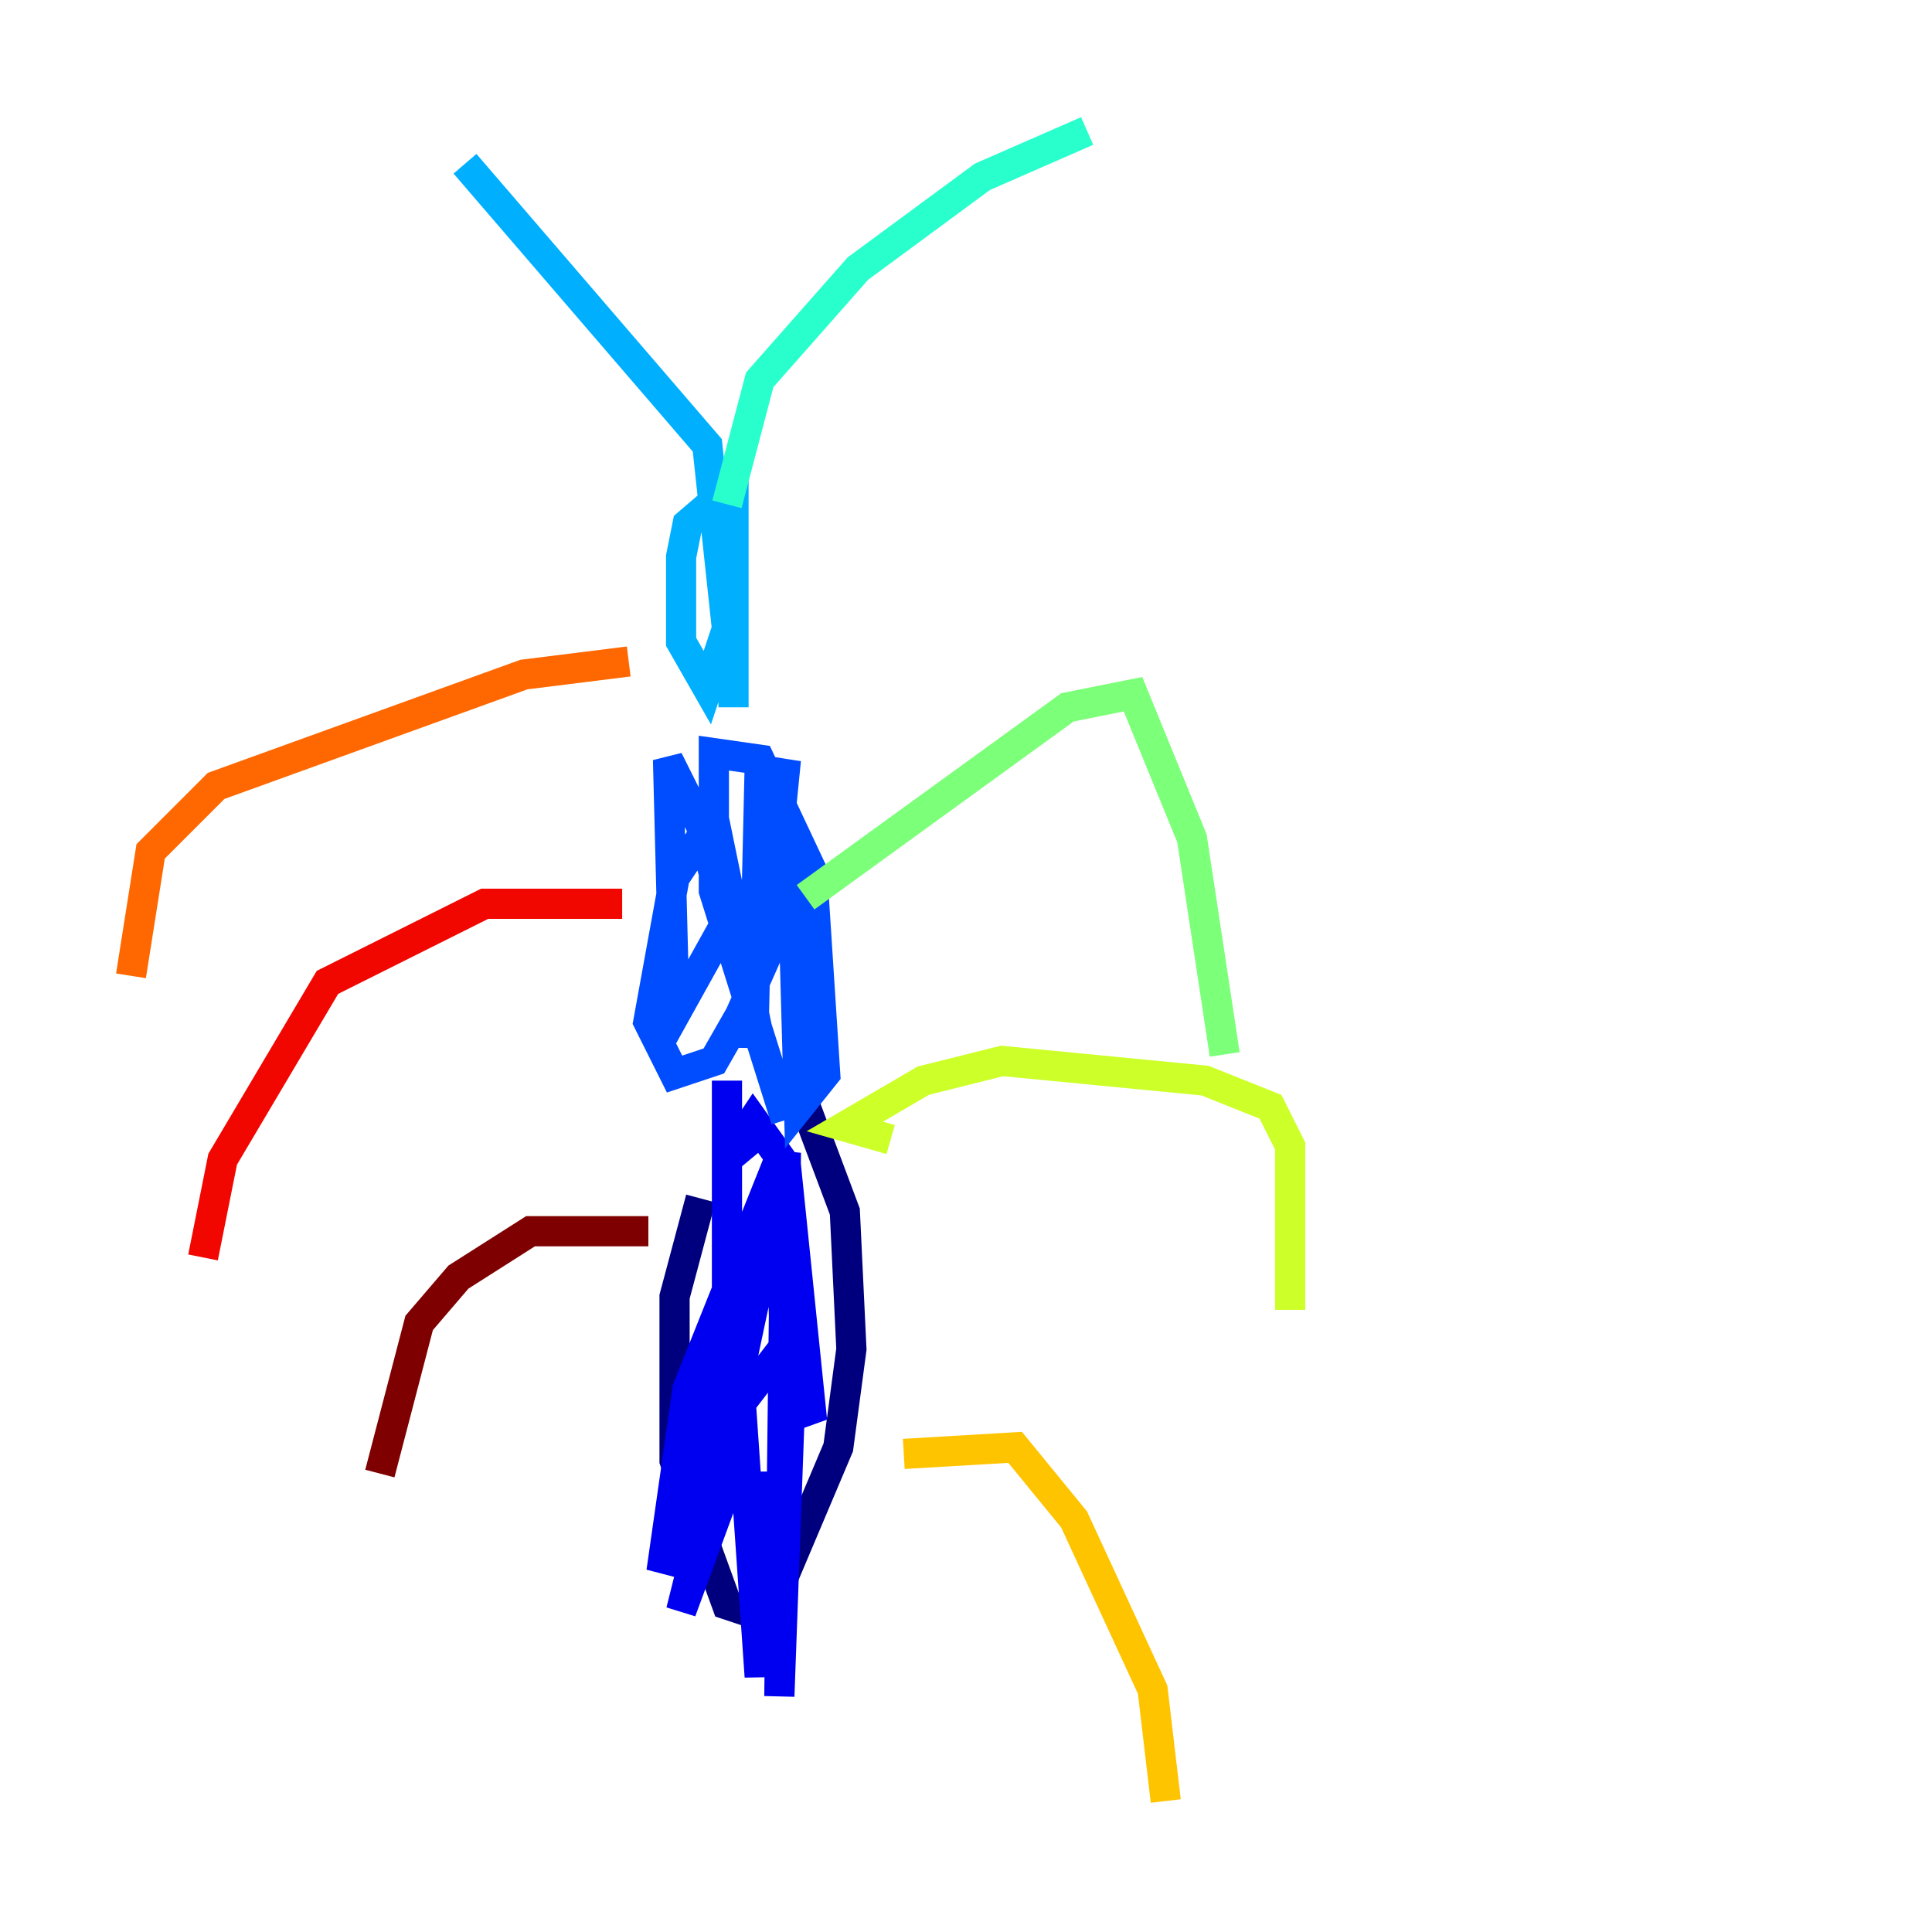 <?xml version="1.0" encoding="utf-8" ?>
<svg baseProfile="tiny" height="128" version="1.2" viewBox="0,0,128,128" width="128" xmlns="http://www.w3.org/2000/svg" xmlns:ev="http://www.w3.org/2001/xml-events" xmlns:xlink="http://www.w3.org/1999/xlink"><defs /><polyline fill="none" points="46.427,79.403 44.691,85.912 44.691,96.759 48.163,106.305 50.766,107.173 55.539,95.891 56.407,89.383 55.973,80.271 53.37,73.329" stroke="#00007f" stroke-width="2" /><polyline fill="none" points="50.766,74.63 48.163,76.8 49.898,74.197 52.068,77.234 53.803,94.156 52.068,91.552 51.634,76.8 45.559,91.986 43.824,104.136 49.031,90.685 52.068,76.366 51.634,112.38 52.502,88.515 48.163,94.156 45.559,101.098 48.597,85.912 50.332,111.078 50.766,98.495 48.163,98.495 45.125,106.739 48.163,94.59 48.163,71.593" stroke="#0000f1" stroke-width="2" /><polyline fill="none" points="52.068,74.197 47.295,59.01 47.295,49.898 50.332,50.332 53.803,57.709 54.671,71.159 52.936,73.329 52.502,57.709 49.031,59.444 44.691,67.254 44.258,50.332 46.427,54.671 50.332,68.99 47.295,54.237 44.691,58.142 42.956,67.688 44.691,71.159 47.295,70.291 49.031,67.254 50.766,63.349 52.068,50.332 49.898,60.312 49.898,69.424 50.332,50.766" stroke="#004cff" stroke-width="2" /><polyline fill="none" points="48.597,46.861 48.597,32.108 45.559,34.712 45.125,36.881 45.125,42.522 46.861,45.559 48.163,41.654 46.861,29.505 30.807,10.848" stroke="#00b0ff" stroke-width="2" /><polyline fill="none" points="48.163,33.41 50.332,25.166 56.841,17.79 65.085,11.715 72.027,8.678" stroke="#29ffcd" stroke-width="2" /><polyline fill="none" points="53.37,59.444 70.725,46.861 75.064,45.993 78.969,55.539 81.139,69.858" stroke="#7cff79" stroke-width="2" /><polyline fill="none" points="59.01,75.498 55.973,74.63 61.18,71.593 66.386,70.291 79.837,71.593 84.176,73.329 85.478,75.932 85.478,86.78" stroke="#cdff29" stroke-width="2" /><polyline fill="none" points="59.878,96.325 67.254,95.891 71.159,100.664 76.366,111.946 77.234,119.322" stroke="#ffc400" stroke-width="2" /><polyline fill="none" points="41.654,43.824 34.712,44.691 14.319,52.068 9.98,56.407 8.678,64.651" stroke="#ff6700" stroke-width="2" /><polyline fill="none" points="41.22,59.878 32.108,59.878 21.695,65.085 14.752,76.8 13.451,83.308" stroke="#f10700" stroke-width="2" /><polyline fill="none" points="42.956,81.573 35.146,81.573 30.373,84.61 27.77,87.647 25.166,97.627" stroke="#7f0000" stroke-width="2" /></svg>